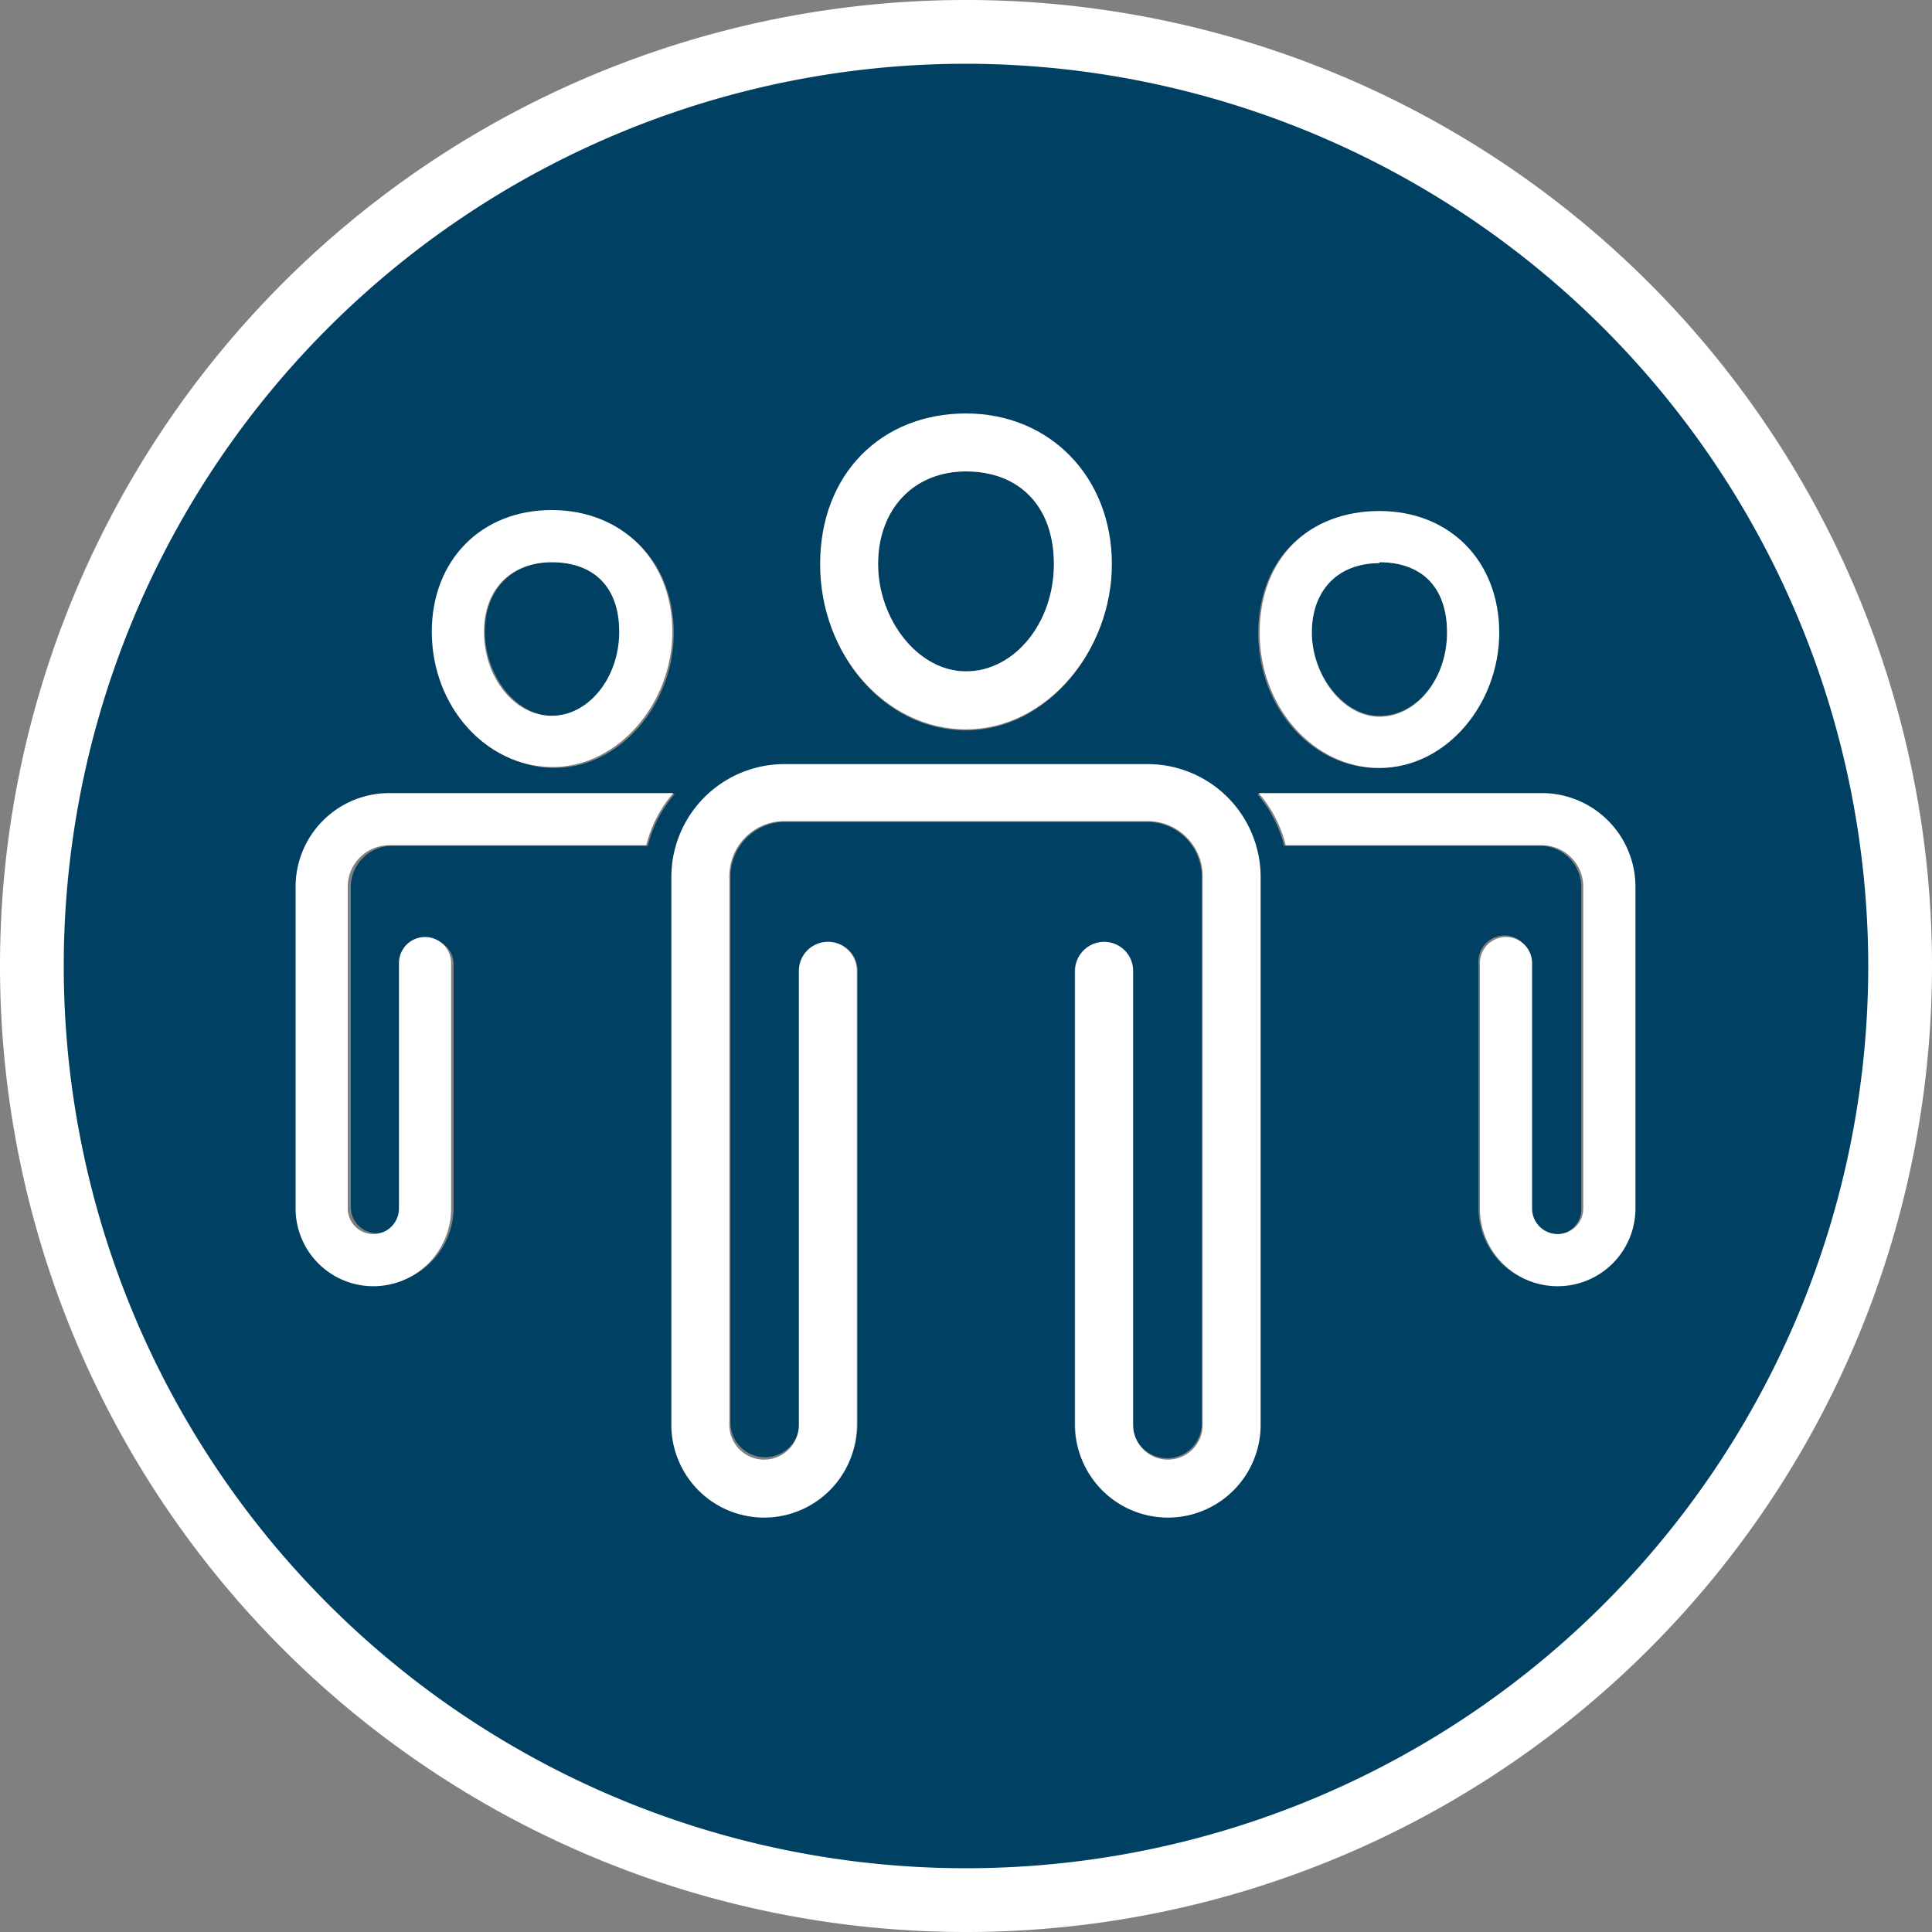 <svg id="Layer_1" data-name="Layer 1" xmlns="http://www.w3.org/2000/svg" viewBox="0 0 200 200"><rect x="0" y="0" width="200" height="200" fill="#808080" stroke="none"/><defs><style>.cls-1{fill:#004163;}.cls-2{fill:#fff;}</style></defs><title>Strength - Solid</title><path class="cls-1" d="M57.2,74.1c3.9,0,7-3.9,7-8.7s-2.8-7.2-7-7.2-7,2.8-7,7.2S53.3,74.1,57.2,74.1Z"/><path class="cls-1" d="M100,69.5c5,0,9.1-5,9.1-11.1s-3.6-9.6-9.1-9.6-9.1,3.9-9.1,9.6S95,69.5,100,69.5Z"/><path class="cls-1" d="M142.8,74.1c3.9,0,7-3.9,7-8.7s-2.8-7.2-7-7.2-7,2.8-7,7.2S139,74.1,142.8,74.1Z"/><path class="cls-1" d="M100,.5A99.5,99.5,0,1,0,199.5,100,99.5,99.5,0,0,0,100,.5ZM142.59,53c7.26,0,12.34,5.17,12.34,12.54S149.35,79.5,142.59,79.5s-12.34-6.27-12.34-13.93S135.32,53,142.59,53ZM100,43.09c8.66,0,15,6.57,15,15.52s-6.77,17-15,17S85,68,85,58.61,91.34,43.09,100,43.09ZM57.41,53c7.26,0,12.34,5.17,12.34,12.54S64.18,79.5,57.41,79.5,45.08,73.23,45.08,65.57,50.05,53,57.41,53ZM39,127.66a2.69,2.69,0,0,0,2.59-2.59V99.7a2.69,2.69,0,0,1,5.37,0V125a8,8,0,0,1-16,0V91.84a9.65,9.65,0,0,1,9.65-9.65H69.85a13,13,0,0,0-2.79,5.37H40.7a4.28,4.28,0,0,0-4.38,4.18s0,.07,0,.1V125A2.69,2.69,0,0,0,39,127.66Zm91.34-28.76v48.46a9.55,9.55,0,0,1-19.1,0V100.6a3,3,0,1,1,6,0v46.77a3.58,3.58,0,0,0,7.16,0V90.75a5.67,5.67,0,0,0-5.67-5.67H81.29a5.67,5.67,0,0,0-5.67,5.67v56.52a3.58,3.58,0,0,0,7.16,0h0V100.5a3,3,0,0,1,6,0v46.76a9.55,9.55,0,1,1-19.1,0h0V90.75A11.64,11.64,0,0,1,81.29,79.2h37.41a11.64,11.64,0,0,1,11.64,11.64h0Zm38.71-.5v26.67a8,8,0,1,1-16,0V99.7a2.69,2.69,0,1,1,5.37,0h0V125a2.64,2.64,0,1,0,5.27,0V91.84a4.28,4.28,0,0,0-4.28-4.28H132.93a13,13,0,0,0-2.79-5.37H159.3A9.65,9.65,0,0,1,169,91.84Z"/><path class="cls-2" d="M100,200A100,100,0,1,1,200,100,100,100,0,0,1,100,200ZM100,6.6A93.4,93.4,0,1,0,193.4,100h0A93.5,93.5,0,0,0,100,6.6Z"/><path class="cls-2" d="M100,75.5c-8.3,0-15.1-7.7-15.1-17.1S91.3,42.8,100,42.8s15.1,6.6,15.1,15.6S108.3,75.5,100,75.5Zm0-26.7c-5.4,0-9.1,3.9-9.1,9.6S95,69.5,100,69.5s9.1-5,9.1-11.1S105.4,48.8,100,48.8Z"/><path class="cls-2" d="M142.8,79.5c-6.8,0-12.4-6.3-12.4-14s5.1-12.6,12.4-12.6,12.4,5.2,12.4,12.6S149.7,79.5,142.8,79.5Zm0-21.2c-4.3,0-7,2.8-7,7.2s3.2,8.7,7,8.7,7-3.9,7-8.7-2.7-7.3-7-7.3Z"/><path class="cls-2" d="M159.6,82.1H130.3a13.1,13.1,0,0,1,2.8,5.4h26.5a4.3,4.3,0,0,1,4.3,4.3h0v33.3a2.65,2.65,0,0,1-5.3,0V99.7a2.7,2.7,0,1,0-5.4,0h0v25.4a8.05,8.05,0,0,0,16.1,0V91.8a9.7,9.7,0,0,0-9.7-9.7Z"/><path class="cls-2" d="M118.8,79.1H81.2A11.7,11.7,0,0,0,69.5,90.7v56.8a9.6,9.6,0,0,0,19.2,0v-47a3,3,0,0,0-6,0v47a3.6,3.6,0,0,1-7.2,0V90.7A5.7,5.7,0,0,1,81.2,85h37.6a5.7,5.7,0,0,1,5.7,5.7v56.8a3.6,3.6,0,0,1-7.2,0v-47a3,3,0,0,0-6,0v47a9.6,9.6,0,1,0,19.2,0V90.7A11.7,11.7,0,0,0,118.8,79.1Z"/><path class="cls-2" d="M44.7,65.4c0-7.4,5.1-12.6,12.4-12.6S69.6,58,69.6,65.4s-5.6,14-12.4,14S44.7,73.2,44.7,65.4Zm5.4,0c0,4.8,3.2,8.7,7,8.7s7-3.9,7-8.7-2.8-7.2-7-7.2S50.1,61,50.1,65.4Z"/><path class="cls-2" d="M40.4,82.1H69.7a13.1,13.1,0,0,0-2.8,5.4H40.4A4.3,4.3,0,0,0,36,91.7s0,.07,0,.1v33.3a2.65,2.65,0,1,0,5.3,0h0V99.7a2.7,2.7,0,0,1,5.4,0v25.4a8.05,8.05,0,0,1-16.1,0V91.8a9.7,9.7,0,0,1,9.7-9.7Z"/></svg>